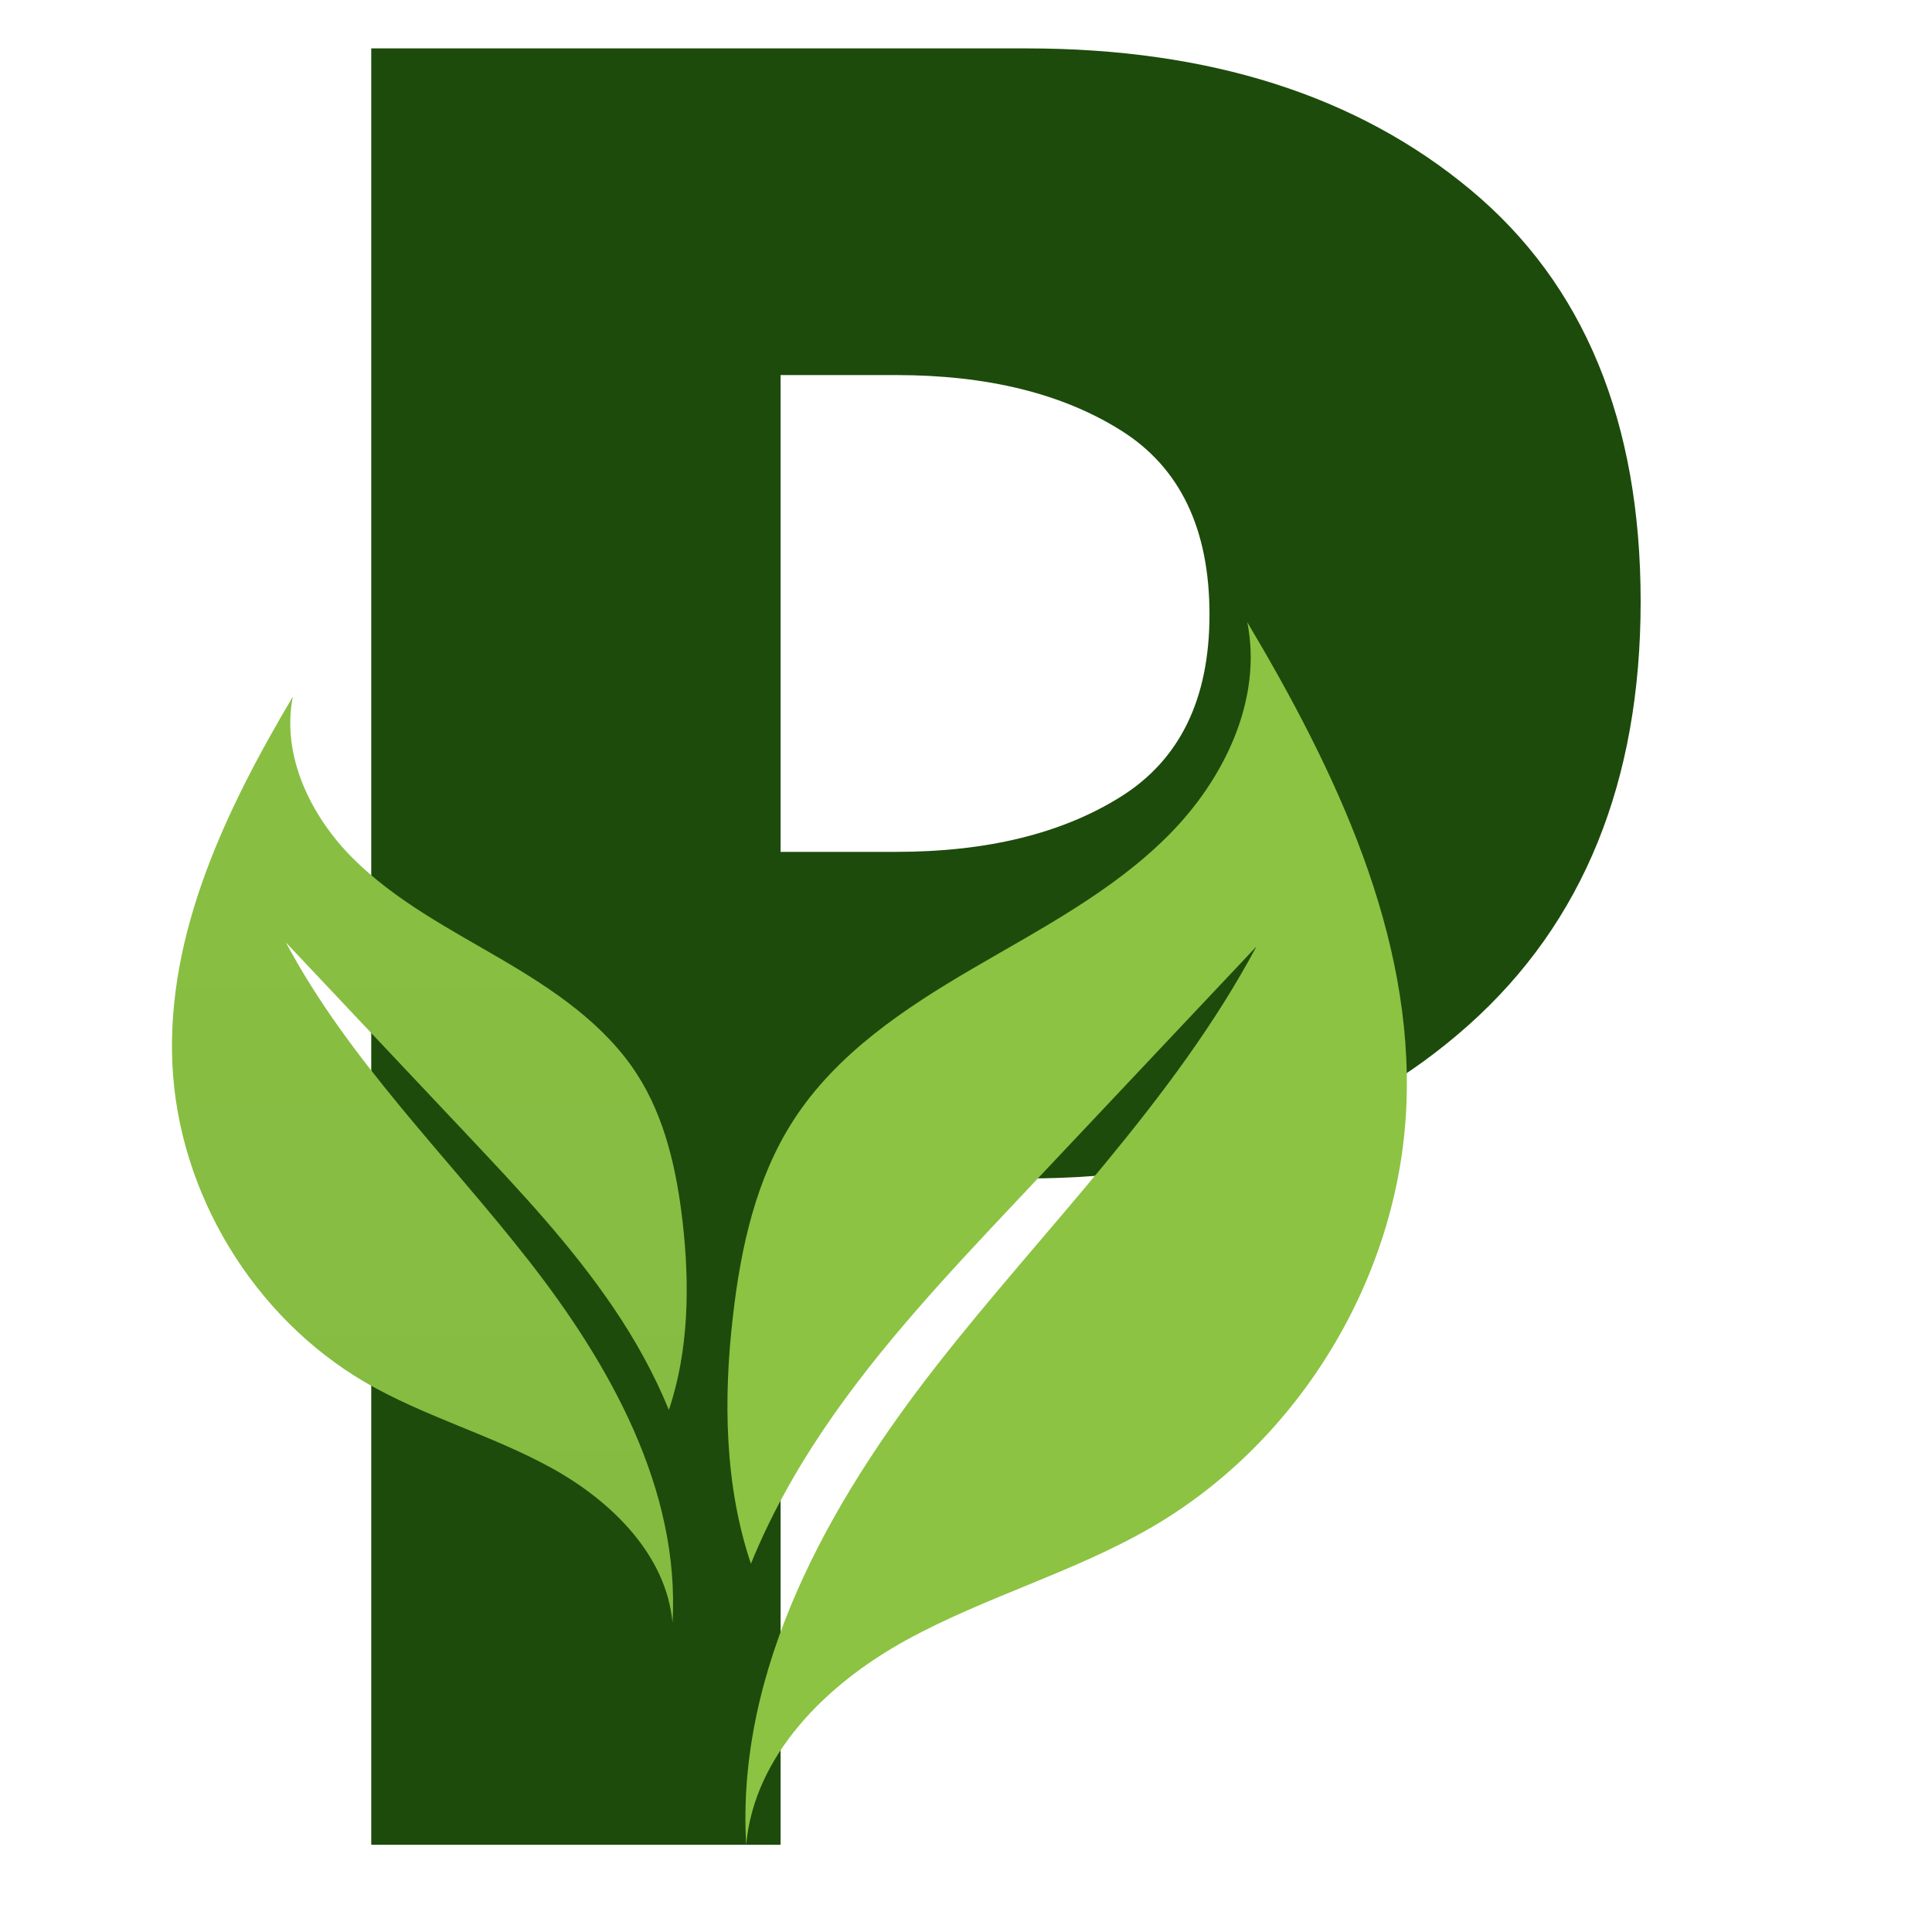 <svg xmlns="http://www.w3.org/2000/svg" xmlns:xlink="http://www.w3.org/1999/xlink" width="500" zoomAndPan="magnify" viewBox="0 0 375 375" height="500" preserveAspectRatio="xMidYMid meet" version="1.2"><defs><clipPath id="0115e472bc"><path d="M 141 120.77 L 274 120.77 L 274 358.52 L 141 358.52 Z M 141 120.77 "/></clipPath><clipPath id="f4f57fc1bd"><path d="M 33 135 L 134 135 L 134 315 L 33 315 Z M 33 135 "/></clipPath><clipPath id="686cdbec38"><path d="M 56.844 135.211 C 54.57 146.621 60.277 158.387 68.492 166.598 C 76.703 174.812 87.215 180.281 97.25 186.152 C 107.289 192.023 117.301 198.699 123.621 208.473 C 129.113 216.973 131.34 227.152 132.5 237.211 C 133.895 249.379 133.707 262.184 129.824 273.664 C 127.008 266.754 123.336 260.125 119.148 253.949 C 110.934 241.781 100.824 231.035 90.766 220.359 C 79 207.883 67.258 195.406 55.496 182.934 C 67.66 205.754 86.527 224.121 102.484 244.504 C 118.438 264.859 132.023 289.172 130.535 314.996 C 129.352 301.789 118.629 291.301 107.004 284.91 C 95.383 278.52 82.34 274.969 70.859 268.293 C 49.176 255.605 34.594 231.555 33.457 206.484 C 32.32 181.133 43.895 157.035 56.844 135.211 Z M 56.844 135.211 "/></clipPath><linearGradient x1="-1204.21" gradientTransform="matrix(-0.237,0,0,0.237,-201.721,120.771)" y1="61" x2="-1204.21" gradientUnits="userSpaceOnUse" y2="820.5" id="f8c7c262c6"><stop style="stop-color:#88bf42;stop-opacity:1;" offset="0"/><stop style="stop-color:#88bf42;stop-opacity:1;" offset="0.125"/><stop style="stop-color:#88be42;stop-opacity:1;" offset="0.25"/><stop style="stop-color:#87be42;stop-opacity:1;" offset="0.375"/><stop style="stop-color:#87bd42;stop-opacity:1;" offset="0.5"/><stop style="stop-color:#86bd42;stop-opacity:1;" offset="0.625"/><stop style="stop-color:#86bc41;stop-opacity:1;" offset="0.75"/><stop style="stop-color:#85bb41;stop-opacity:1;" offset="0.875"/><stop style="stop-color:#85bb41;stop-opacity:1;" offset="1"/></linearGradient></defs><g id="6cb7518df6"><g style="fill:#1d4b0b;fill-opacity:1;"><g transform="translate(46.699, 358.066)"><path style="stroke:none" d="M 25.359 -348.672 L 152.562 -348.672 C 188.062 -348.672 216.801 -339.508 238.781 -321.188 C 260.758 -302.875 271.75 -276.25 271.75 -241.312 C 271.75 -206.375 260.617 -178.973 238.359 -159.109 C 216.098 -139.254 187.5 -129.328 152.562 -129.328 L 104.812 -129.328 L 104.812 0 L 25.359 0 Z M 104.812 -192.719 L 127.203 -192.719 C 144.953 -192.719 159.531 -196.305 170.938 -203.484 C 182.352 -210.672 188.062 -222.438 188.062 -238.781 C 188.062 -255.406 182.352 -267.305 170.938 -274.484 C 159.531 -281.672 144.953 -285.266 127.203 -285.266 L 104.812 -285.266 Z M 104.812 -192.719 "/></g></g><g clip-rule="nonzero" clip-path="url(#0115e472bc)"><path style=" stroke:none;fill-rule:nonzero;fill:#8cc342;fill-opacity:1;" d="M 242.098 120.77 C 245.105 135.824 237.578 151.355 226.734 162.195 C 215.895 173.062 202.023 180.258 188.789 188 C 175.535 195.738 162.301 204.57 153.992 217.469 C 146.75 228.691 143.789 242.137 142.273 255.391 C 140.383 271.488 140.641 288.367 145.754 303.516 C 149.473 294.379 154.324 285.645 159.84 277.477 C 170.68 261.402 184.031 247.227 197.312 233.117 C 212.84 216.641 228.344 200.188 243.875 183.715 C 227.801 213.824 202.898 238.109 181.855 264.977 C 160.809 291.871 142.867 323.969 144.832 358.055 C 146.395 340.609 160.551 326.762 175.914 318.336 C 191.273 309.906 208.484 305.195 223.609 296.391 C 252.23 279.727 271.477 247.957 272.965 214.867 C 274.48 181.395 259.211 149.555 242.098 120.77 Z M 242.098 120.77 "/></g><g clip-rule="nonzero" clip-path="url(#f4f57fc1bd)"><g clip-rule="nonzero" clip-path="url(#686cdbec38)"><path style=" stroke:none;fill-rule:nonzero;fill:url(#f8c7c262c6);" d="M 133.895 135.211 L 133.895 314.996 L 32.32 314.996 L 32.32 135.211 Z M 133.895 135.211 "/></g></g></g></svg>